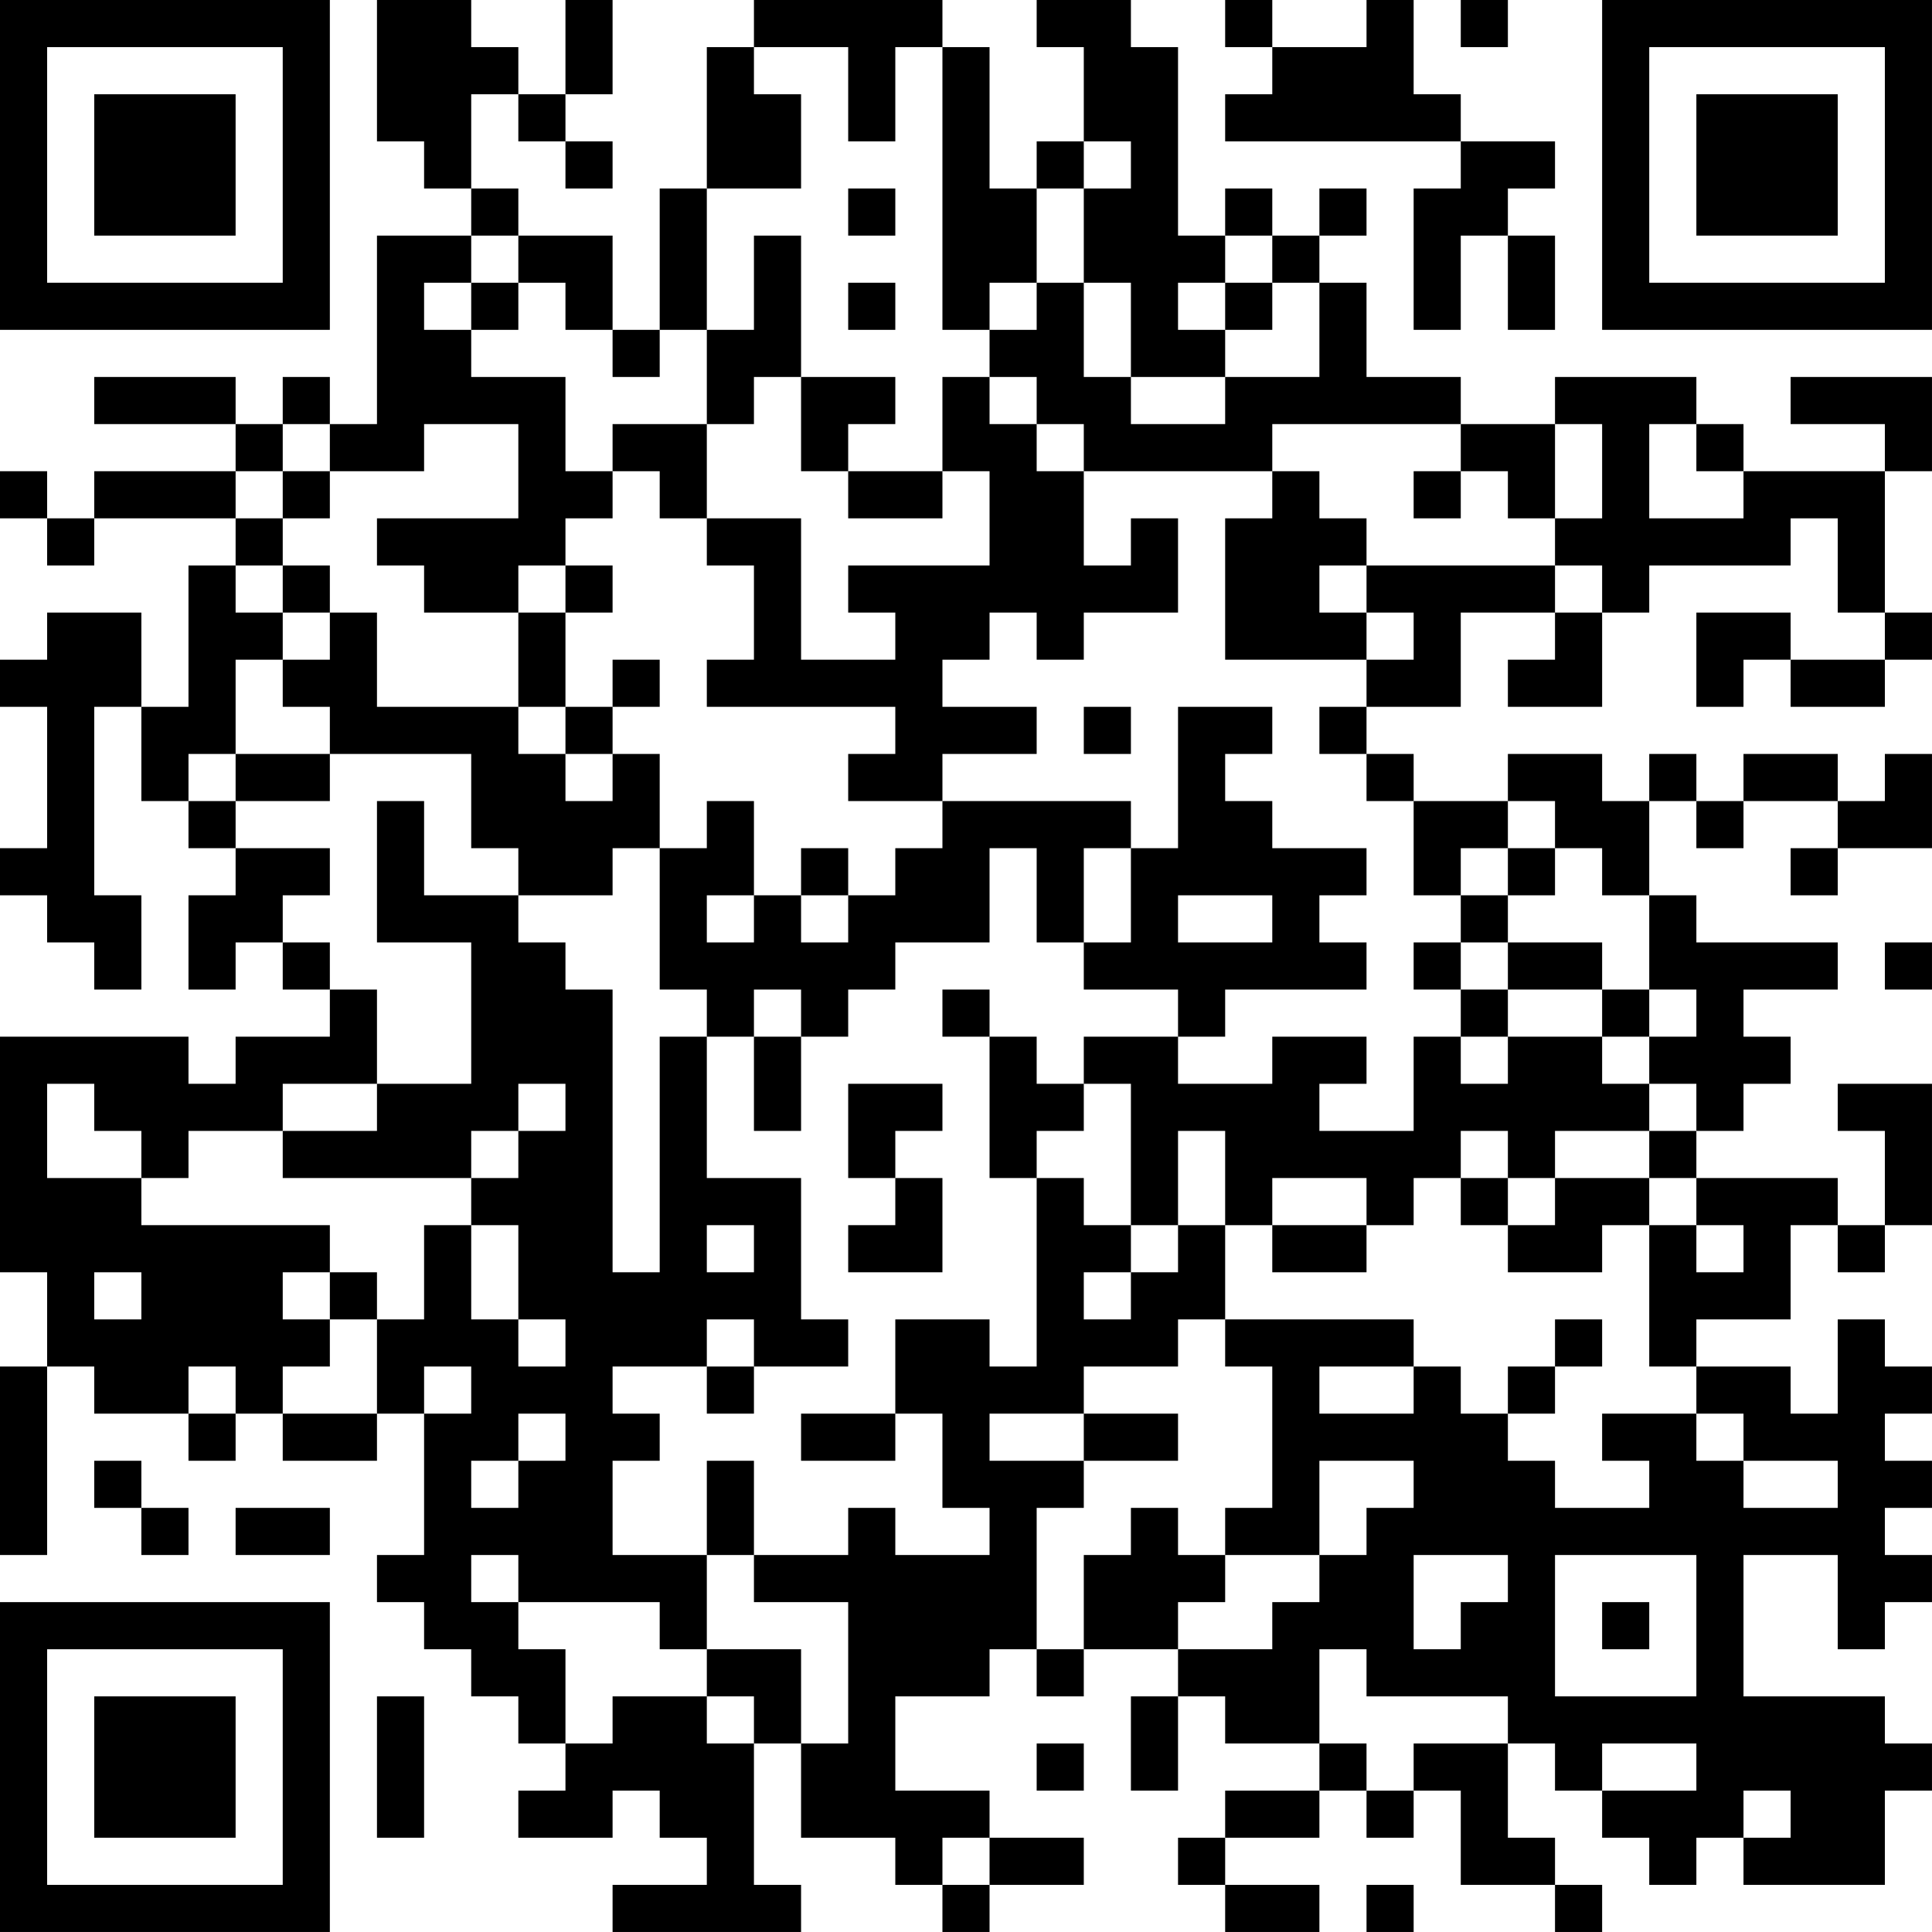 <?xml version="1.0" encoding="UTF-8"?>
<svg xmlns="http://www.w3.org/2000/svg" version="1.1" width="200" height="200" viewBox="0 0 200 200"><rect x="0" y="0" width="200" height="200" fill="#ffffff"/><g transform="scale(4.878)"><g transform="translate(0,0)"><path fill-rule="evenodd" d="M8 0L8 3L9 3L9 4L10 4L10 5L8 5L8 9L7 9L7 8L6 8L6 9L5 9L5 8L2 8L2 9L5 9L5 10L2 10L2 11L1 11L1 10L0 10L0 11L1 11L1 12L2 12L2 11L5 11L5 12L4 12L4 15L3 15L3 13L1 13L1 14L0 14L0 15L1 15L1 18L0 18L0 19L1 19L1 20L2 20L2 21L3 21L3 19L2 19L2 15L3 15L3 17L4 17L4 18L5 18L5 19L4 19L4 21L5 21L5 20L6 20L6 21L7 21L7 22L5 22L5 23L4 23L4 22L0 22L0 27L1 27L1 29L0 29L0 33L1 33L1 29L2 29L2 30L4 30L4 31L5 31L5 30L6 30L6 31L8 31L8 30L9 30L9 33L8 33L8 34L9 34L9 35L10 35L10 36L11 36L11 37L12 37L12 38L11 38L11 39L13 39L13 38L14 38L14 39L15 39L15 40L13 40L13 41L17 41L17 40L16 40L16 37L17 37L17 39L19 39L19 40L20 40L20 41L21 41L21 40L23 40L23 39L21 39L21 38L19 38L19 36L21 36L21 35L22 35L22 36L23 36L23 35L25 35L25 36L24 36L24 38L25 38L25 36L26 36L26 37L28 37L28 38L26 38L26 39L25 39L25 40L26 40L26 41L28 41L28 40L26 40L26 39L28 39L28 38L29 38L29 39L30 39L30 38L31 38L31 40L33 40L33 41L34 41L34 40L33 40L33 39L32 39L32 37L33 37L33 38L34 38L34 39L35 39L35 40L36 40L36 39L37 39L37 40L40 40L40 38L41 38L41 37L40 37L40 36L37 36L37 33L39 33L39 35L40 35L40 34L41 34L41 33L40 33L40 32L41 32L41 31L40 31L40 30L41 30L41 29L40 29L40 28L39 28L39 30L38 30L38 29L36 29L36 28L38 28L38 26L39 26L39 27L40 27L40 26L41 26L41 23L39 23L39 24L40 24L40 26L39 26L39 25L36 25L36 24L37 24L37 23L38 23L38 22L37 22L37 21L39 21L39 20L36 20L36 19L35 19L35 17L36 17L36 18L37 18L37 17L39 17L39 18L38 18L38 19L39 19L39 18L41 18L41 16L40 16L40 17L39 17L39 16L37 16L37 17L36 17L36 16L35 16L35 17L34 17L34 16L32 16L32 17L30 17L30 16L29 16L29 15L31 15L31 13L33 13L33 14L32 14L32 15L34 15L34 13L35 13L35 12L38 12L38 11L39 11L39 13L40 13L40 14L38 14L38 13L36 13L36 15L37 15L37 14L38 14L38 15L40 15L40 14L41 14L41 13L40 13L40 10L41 10L41 8L38 8L38 9L40 9L40 10L37 10L37 9L36 9L36 8L33 8L33 9L31 9L31 8L29 8L29 6L28 6L28 5L29 5L29 4L28 4L28 5L27 5L27 4L26 4L26 5L25 5L25 1L24 1L24 0L22 0L22 1L23 1L23 3L22 3L22 4L21 4L21 1L20 1L20 0L16 0L16 1L15 1L15 4L14 4L14 7L13 7L13 5L11 5L11 4L10 4L10 2L11 2L11 3L12 3L12 4L13 4L13 3L12 3L12 2L13 2L13 0L12 0L12 2L11 2L11 1L10 1L10 0ZM26 0L26 1L27 1L27 2L26 2L26 3L31 3L31 4L30 4L30 7L31 7L31 5L32 5L32 7L33 7L33 5L32 5L32 4L33 4L33 3L31 3L31 2L30 2L30 0L29 0L29 1L27 1L27 0ZM31 0L31 1L32 1L32 0ZM16 1L16 2L17 2L17 4L15 4L15 7L14 7L14 8L13 8L13 7L12 7L12 6L11 6L11 5L10 5L10 6L9 6L9 7L10 7L10 8L12 8L12 10L13 10L13 11L12 11L12 12L11 12L11 13L9 13L9 12L8 12L8 11L11 11L11 9L9 9L9 10L7 10L7 9L6 9L6 10L5 10L5 11L6 11L6 12L5 12L5 13L6 13L6 14L5 14L5 16L4 16L4 17L5 17L5 18L7 18L7 19L6 19L6 20L7 20L7 21L8 21L8 23L6 23L6 24L4 24L4 25L3 25L3 24L2 24L2 23L1 23L1 25L3 25L3 26L7 26L7 27L6 27L6 28L7 28L7 29L6 29L6 30L8 30L8 28L9 28L9 26L10 26L10 28L11 28L11 29L12 29L12 28L11 28L11 26L10 26L10 25L11 25L11 24L12 24L12 23L11 23L11 24L10 24L10 25L6 25L6 24L8 24L8 23L10 23L10 20L8 20L8 17L9 17L9 19L11 19L11 20L12 20L12 21L13 21L13 27L14 27L14 22L15 22L15 25L17 25L17 28L18 28L18 29L16 29L16 28L15 28L15 29L13 29L13 30L14 30L14 31L13 31L13 33L15 33L15 35L14 35L14 34L11 34L11 33L10 33L10 34L11 34L11 35L12 35L12 37L13 37L13 36L15 36L15 37L16 37L16 36L15 36L15 35L17 35L17 37L18 37L18 34L16 34L16 33L18 33L18 32L19 32L19 33L21 33L21 32L20 32L20 30L19 30L19 28L21 28L21 29L22 29L22 25L23 25L23 26L24 26L24 27L23 27L23 28L24 28L24 27L25 27L25 26L26 26L26 28L25 28L25 29L23 29L23 30L21 30L21 31L23 31L23 32L22 32L22 35L23 35L23 33L24 33L24 32L25 32L25 33L26 33L26 34L25 34L25 35L27 35L27 34L28 34L28 33L29 33L29 32L30 32L30 31L28 31L28 33L26 33L26 32L27 32L27 29L26 29L26 28L30 28L30 29L28 29L28 30L30 30L30 29L31 29L31 30L32 30L32 31L33 31L33 32L35 32L35 31L34 31L34 30L36 30L36 31L37 31L37 32L39 32L39 31L37 31L37 30L36 30L36 29L35 29L35 26L36 26L36 27L37 27L37 26L36 26L36 25L35 25L35 24L36 24L36 23L35 23L35 22L36 22L36 21L35 21L35 19L34 19L34 18L33 18L33 17L32 17L32 18L31 18L31 19L30 19L30 17L29 17L29 16L28 16L28 15L29 15L29 14L30 14L30 13L29 13L29 12L33 12L33 13L34 13L34 12L33 12L33 11L34 11L34 9L33 9L33 11L32 11L32 10L31 10L31 9L27 9L27 10L23 10L23 9L22 9L22 8L21 8L21 7L22 7L22 6L23 6L23 8L24 8L24 9L26 9L26 8L28 8L28 6L27 6L27 5L26 5L26 6L25 6L25 7L26 7L26 8L24 8L24 6L23 6L23 4L24 4L24 3L23 3L23 4L22 4L22 6L21 6L21 7L20 7L20 1L19 1L19 3L18 3L18 1ZM18 4L18 5L19 5L19 4ZM16 5L16 7L15 7L15 9L13 9L13 10L14 10L14 11L15 11L15 12L16 12L16 14L15 14L15 15L19 15L19 16L18 16L18 17L20 17L20 18L19 18L19 19L18 19L18 18L17 18L17 19L16 19L16 17L15 17L15 18L14 18L14 16L13 16L13 15L14 15L14 14L13 14L13 15L12 15L12 13L13 13L13 12L12 12L12 13L11 13L11 15L8 15L8 13L7 13L7 12L6 12L6 13L7 13L7 14L6 14L6 15L7 15L7 16L5 16L5 17L7 17L7 16L10 16L10 18L11 18L11 19L13 19L13 18L14 18L14 21L15 21L15 22L16 22L16 24L17 24L17 22L18 22L18 21L19 21L19 20L21 20L21 18L22 18L22 20L23 20L23 21L25 21L25 22L23 22L23 23L22 23L22 22L21 22L21 21L20 21L20 22L21 22L21 25L22 25L22 24L23 24L23 23L24 23L24 26L25 26L25 24L26 24L26 26L27 26L27 27L29 27L29 26L30 26L30 25L31 25L31 26L32 26L32 27L34 27L34 26L35 26L35 25L33 25L33 24L35 24L35 23L34 23L34 22L35 22L35 21L34 21L34 20L32 20L32 19L33 19L33 18L32 18L32 19L31 19L31 20L30 20L30 21L31 21L31 22L30 22L30 24L28 24L28 23L29 23L29 22L27 22L27 23L25 23L25 22L26 22L26 21L29 21L29 20L28 20L28 19L29 19L29 18L27 18L27 17L26 17L26 16L27 16L27 15L25 15L25 18L24 18L24 17L20 17L20 16L22 16L22 15L20 15L20 14L21 14L21 13L22 13L22 14L23 14L23 13L25 13L25 11L24 11L24 12L23 12L23 10L22 10L22 9L21 9L21 8L20 8L20 10L18 10L18 9L19 9L19 8L17 8L17 5ZM10 6L10 7L11 7L11 6ZM18 6L18 7L19 7L19 6ZM26 6L26 7L27 7L27 6ZM16 8L16 9L15 9L15 11L17 11L17 14L19 14L19 13L18 13L18 12L21 12L21 10L20 10L20 11L18 11L18 10L17 10L17 8ZM35 9L35 11L37 11L37 10L36 10L36 9ZM6 10L6 11L7 11L7 10ZM27 10L27 11L26 11L26 14L29 14L29 13L28 13L28 12L29 12L29 11L28 11L28 10ZM30 10L30 11L31 11L31 10ZM11 15L11 16L12 16L12 17L13 17L13 16L12 16L12 15ZM23 15L23 16L24 16L24 15ZM23 18L23 20L24 20L24 18ZM15 19L15 20L16 20L16 19ZM17 19L17 20L18 20L18 19ZM25 19L25 20L27 20L27 19ZM31 20L31 21L32 21L32 22L31 22L31 23L32 23L32 22L34 22L34 21L32 21L32 20ZM40 20L40 21L41 21L41 20ZM16 21L16 22L17 22L17 21ZM18 23L18 25L19 25L19 26L18 26L18 27L20 27L20 25L19 25L19 24L20 24L20 23ZM31 24L31 25L32 25L32 26L33 26L33 25L32 25L32 24ZM27 25L27 26L29 26L29 25ZM15 26L15 27L16 27L16 26ZM2 27L2 28L3 28L3 27ZM7 27L7 28L8 28L8 27ZM33 28L33 29L32 29L32 30L33 30L33 29L34 29L34 28ZM4 29L4 30L5 30L5 29ZM9 29L9 30L10 30L10 29ZM15 29L15 30L16 30L16 29ZM11 30L11 31L10 31L10 32L11 32L11 31L12 31L12 30ZM17 30L17 31L19 31L19 30ZM23 30L23 31L25 31L25 30ZM2 31L2 32L3 32L3 33L4 33L4 32L3 32L3 31ZM15 31L15 33L16 33L16 31ZM5 32L5 33L7 33L7 32ZM30 33L30 35L31 35L31 34L32 34L32 33ZM33 33L33 36L36 36L36 33ZM34 34L34 35L35 35L35 34ZM28 35L28 37L29 37L29 38L30 38L30 37L32 37L32 36L29 36L29 35ZM8 36L8 39L9 39L9 36ZM22 37L22 38L23 38L23 37ZM34 37L34 38L36 38L36 37ZM37 38L37 39L38 39L38 38ZM20 39L20 40L21 40L21 39ZM29 40L29 41L30 41L30 40ZM0 0L0 7L7 7L7 0ZM1 1L1 6L6 6L6 1ZM2 2L2 5L5 5L5 2ZM34 0L34 7L41 7L41 0ZM35 1L35 6L40 6L40 1ZM36 2L36 5L39 5L39 2ZM0 34L0 41L7 41L7 34ZM1 35L1 40L6 40L6 35ZM2 36L2 39L5 39L5 36Z" fill="#000000"/></g></g></svg>
